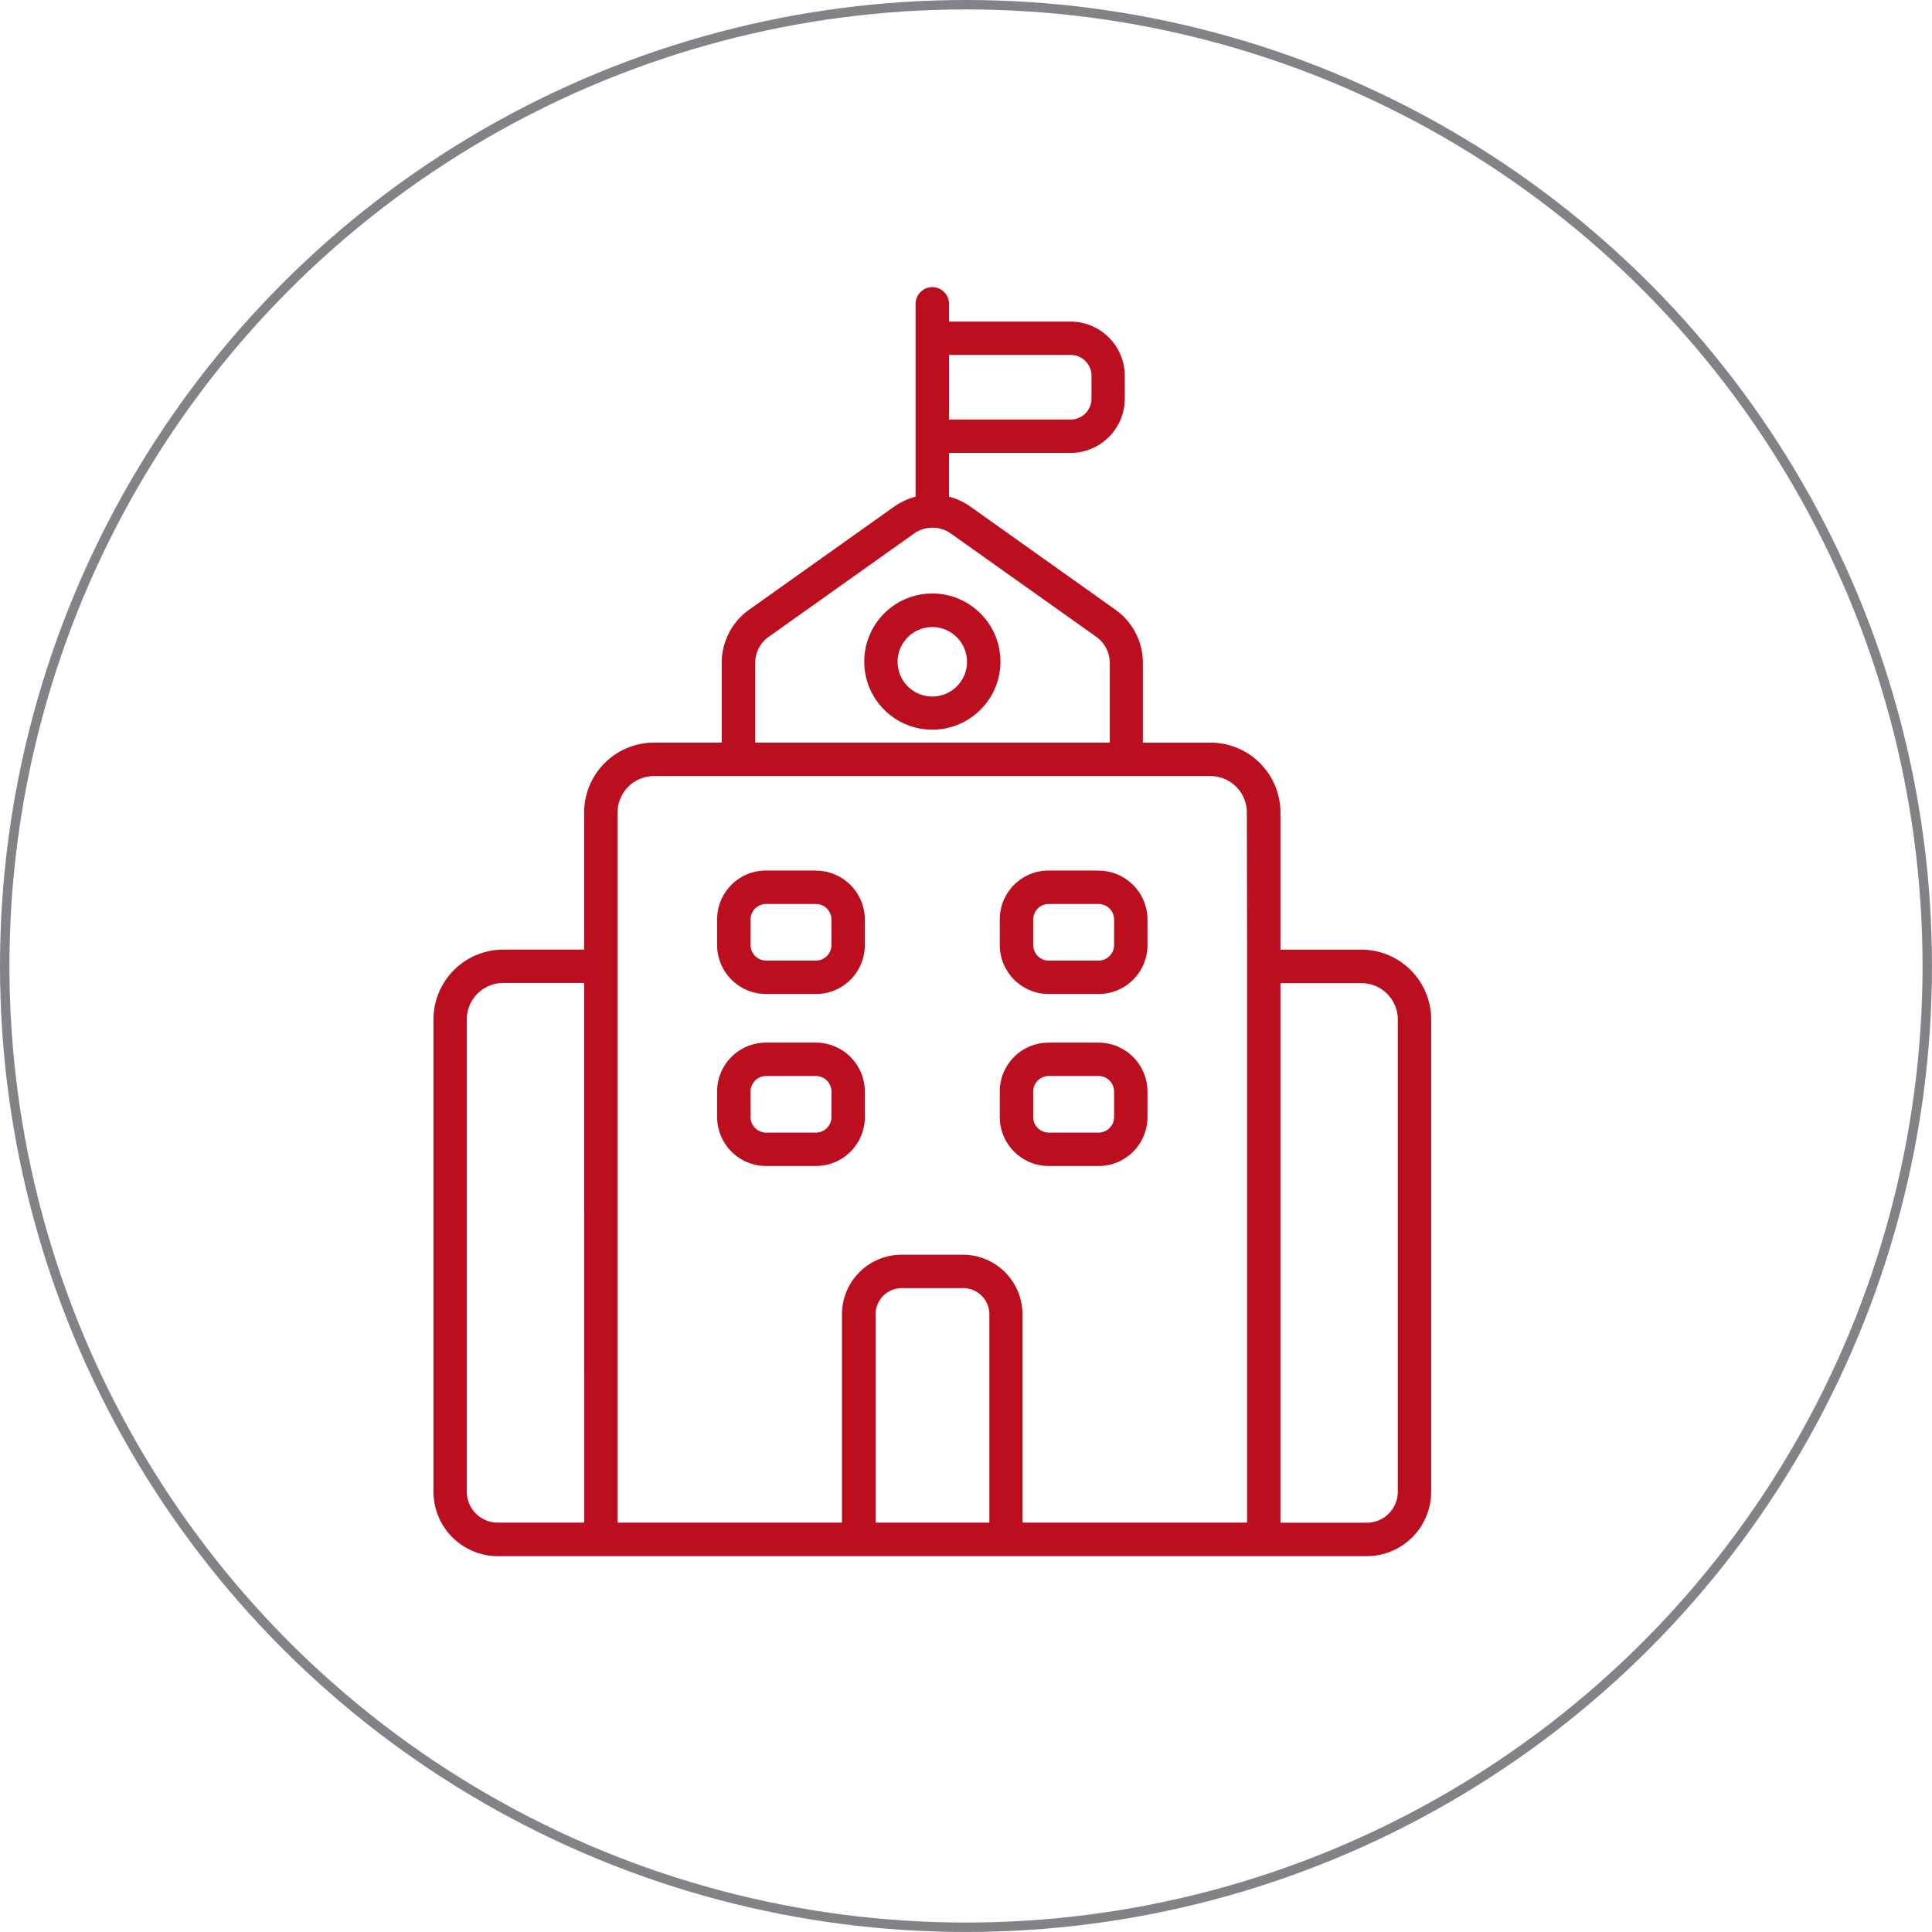 <svg xmlns="http://www.w3.org/2000/svg" width="81.937" height="81.937" viewBox="0 0 81.937 81.937">
  <g id="Group_29209" data-name="Group 29209" transform="translate(-1428.241 -1861.089)">
    <circle id="Ellipse_66" data-name="Ellipse 66" cx="40.768" cy="40.768" r="40.768" transform="translate(1428.441 1861.289)" fill="none" stroke="#818386" stroke-width="0.4"/>
    <path id="Path_99276" data-name="Path 99276" d="M157.916,283.011h-3.434v-5.818a2.965,2.965,0,0,0-2.962-2.961h-2.872v-3.384a2.761,2.761,0,0,0-1.163-2.253l-6.167-4.384a2.693,2.693,0,0,0-.893-.41v-1.856h5.156a2.306,2.306,0,0,0,2.3-2.3v-.971a2.306,2.306,0,0,0-2.3-2.3h-5.154v-.751a.709.709,0,0,0-1.418,0V263.8a2.985,2.985,0,0,0-.893.41l-6.167,4.384a2.768,2.768,0,0,0-1.163,2.253v3.384h-2.872a2.965,2.965,0,0,0-2.962,2.961v5.818h-3.431a2.962,2.962,0,0,0-2.959,2.959V306a2.734,2.734,0,0,0,2.733,2.733h5.078l9.523,0h22.248a2.734,2.734,0,0,0,2.73-2.733v-20.04A2.961,2.961,0,0,0,157.916,283.011Zm-17.488-25.223h5.156a.885.885,0,0,1,.885.885v.971a.885.885,0,0,1-.885.885h-5.156Zm-15.474,49.524h-3.663A1.316,1.316,0,0,1,119.975,306l0-20.032a1.548,1.548,0,0,1,1.544-1.544h3.434Zm7.254-36.465a1.343,1.343,0,0,1,.567-1.1l6.167-4.382a1.349,1.349,0,0,1,1.565,0l6.17,4.382a1.368,1.368,0,0,1,.567,1.1v3.384H132.208Zm9.919,36.465h-4.815v-8.837a1.115,1.115,0,0,1,1.113-1.111h2.6a1.115,1.115,0,0,1,1.113,1.111l0,8.837Zm10.94-24.3v24.3h-9.525v-8.837a2.529,2.529,0,0,0-2.528-2.526h-2.6a2.531,2.531,0,0,0-2.528,2.526l0,8.837h-9.517V277.19a1.546,1.546,0,0,1,1.544-1.541h23.6a1.546,1.546,0,0,1,1.544,1.541ZM159.46,306a1.316,1.316,0,0,1-1.315,1.315h-3.663l0-22.884h3.434a1.546,1.546,0,0,1,1.544,1.544Z" transform="translate(1328.063 1618.353)" fill="#bb0e1f"/>
    <path id="Path_99277" data-name="Path 99277" d="M128.409,259.862a2.888,2.888,0,1,0,2.888,2.888,2.891,2.891,0,0,0-2.888-2.888m0,4.369a1.472,1.472,0,1,1,1.47-1.47,1.47,1.47,0,0,1-1.47,1.47" transform="translate(1339.373 1626.397)" fill="#bb0e1f"/>
    <path id="Path_99278" data-name="Path 99278" d="M127.335,264.337h-2.116a2.072,2.072,0,0,0-2.074,2.074V267.5a2.077,2.077,0,0,0,2.074,2.074h2.116a2.072,2.072,0,0,0,2.074-2.074v-1.084a2.078,2.078,0,0,0-2.074-2.074m.659,3.156a.663.663,0,0,1-.659.659h-2.116a.661.661,0,0,1-.656-.659v-1.084a.661.661,0,0,1,.656-.659h2.116a.663.663,0,0,1,.659.659Z" transform="translate(1335.51 1633.671)" fill="#bb0e1f"/>
    <path id="Path_99279" data-name="Path 99279" d="M131.9,264.337h-2.116a2.072,2.072,0,0,0-2.074,2.074V267.5a2.077,2.077,0,0,0,2.074,2.074H131.9a2.072,2.072,0,0,0,2.074-2.074v-1.084a2.079,2.079,0,0,0-2.074-2.074m.659,3.156a.663.663,0,0,1-.659.659h-2.116a.661.661,0,0,1-.656-.659v-1.084a.661.661,0,0,1,.656-.659H131.9a.663.663,0,0,1,.659.659Z" transform="translate(1342.932 1633.671)" fill="#bb0e1f"/>
    <path id="Path_99280" data-name="Path 99280" d="M127.335,267.117h-2.116a2.072,2.072,0,0,0-2.074,2.074v1.084a2.077,2.077,0,0,0,2.074,2.074h2.116a2.072,2.072,0,0,0,2.074-2.074v-1.084a2.078,2.078,0,0,0-2.074-2.074m.659,3.158a.663.663,0,0,1-.659.659h-2.116a.661.661,0,0,1-.656-.659v-1.084a.661.661,0,0,1,.656-.659h2.116a.663.663,0,0,1,.659.659Z" transform="translate(1335.51 1638.19)" fill="#bb0e1f"/>
    <path id="Path_99281" data-name="Path 99281" d="M131.9,267.117h-2.116a2.072,2.072,0,0,0-2.074,2.074v1.084a2.077,2.077,0,0,0,2.074,2.074H131.9a2.072,2.072,0,0,0,2.074-2.074v-1.084a2.079,2.079,0,0,0-2.074-2.074m.659,3.158a.663.663,0,0,1-.659.659h-2.116a.661.661,0,0,1-.656-.659v-1.084a.661.661,0,0,1,.656-.659H131.9a.663.663,0,0,1,.659.659Z" transform="translate(1342.932 1638.19)" fill="#bb0e1f"/>
  </g>
</svg>
